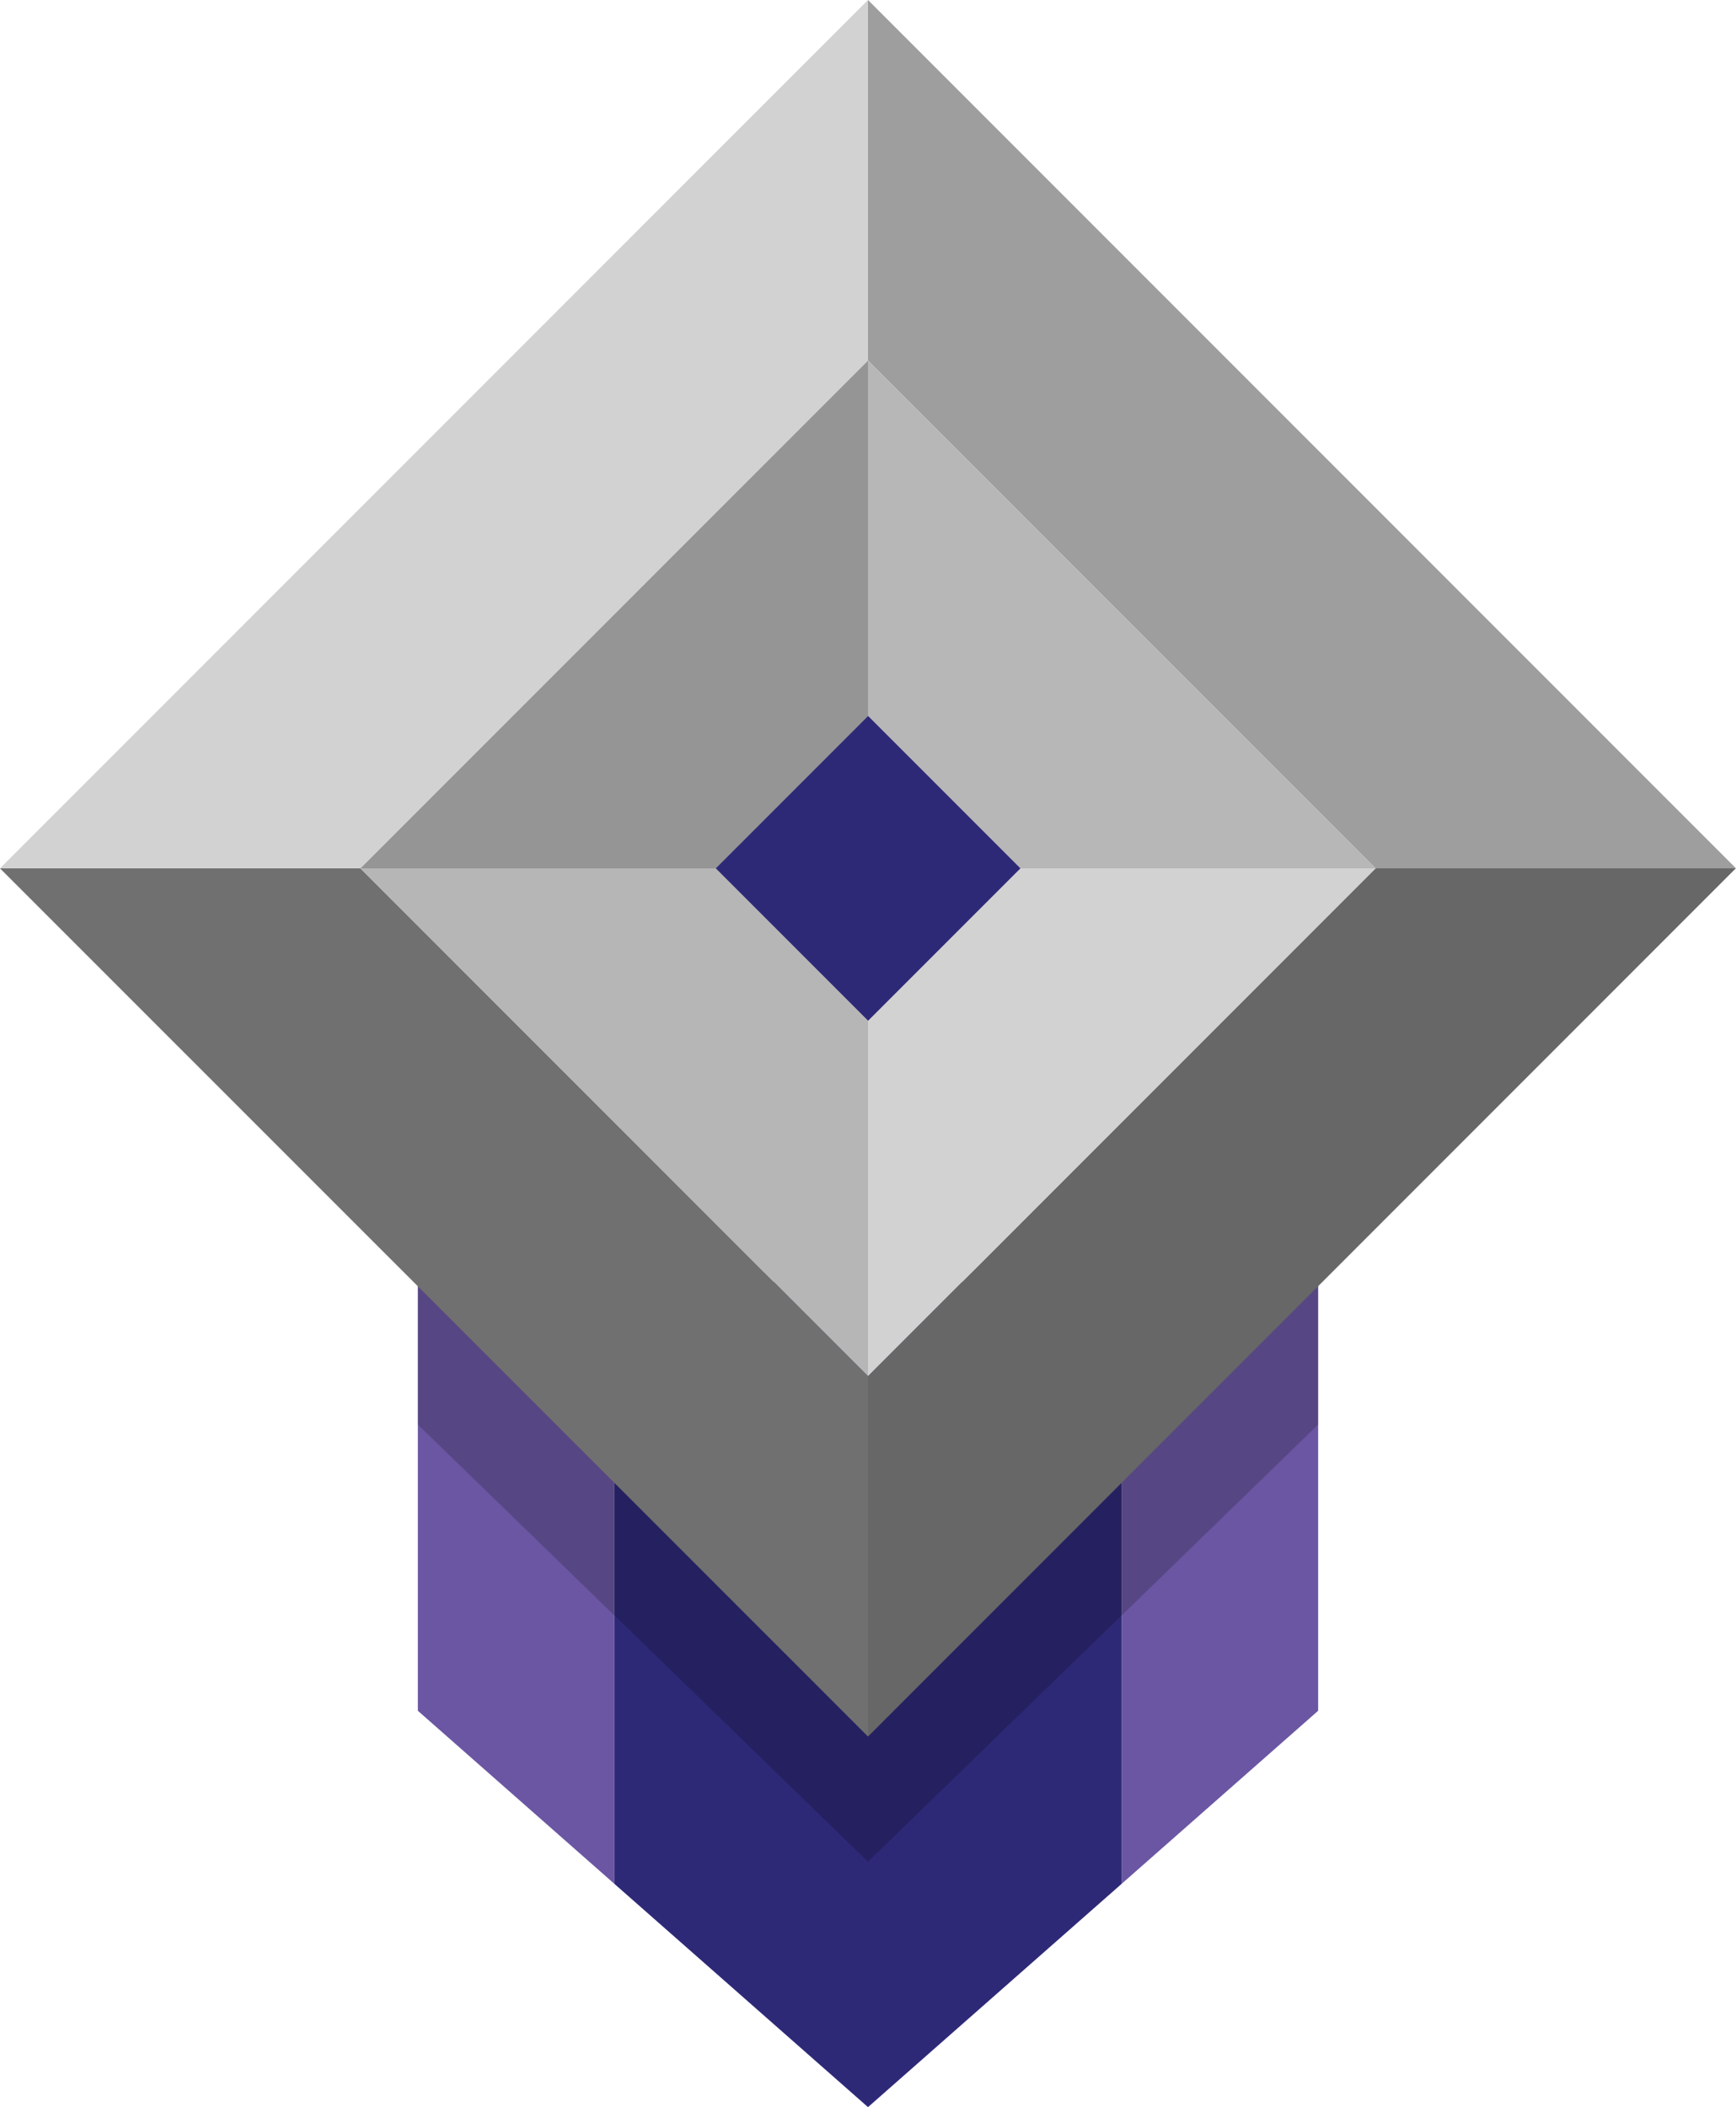 <svg xmlns="http://www.w3.org/2000/svg" viewBox="0 0 84.96 103.08"><defs><style>.cls-1{fill:#6b56a3;}.cls-2{fill:#2e2977;}.cls-3{fill:#d2d2d2;}.cls-4{fill:#9e9e9e;}.cls-5{fill:#959595;}.cls-6{fill:#b7b7b7;}.cls-7{fill:none;}.cls-8{opacity:0.19;}.cls-9{fill:#676767;}.cls-10{fill:#707070;}.cls-11{fill:#b6b6b6;}</style></defs><g id="Layer_2" data-name="Layer 2"><g id="Layer_1-2" data-name="Layer 1"><polygon class="cls-1" points="30.06 62.71 30.06 92.15 20.45 83.69 20.45 62.71 30.06 62.71"/><polygon class="cls-1" points="64.51 62.71 64.51 83.69 54.9 92.15 54.9 62.71 64.51 62.71"/><polygon class="cls-2" points="54.9 62.71 54.9 92.15 42.48 103.08 30.06 92.15 30.06 62.71 54.9 62.71"/><polyline class="cls-3" points="0 42.48 42.48 0 42.48 17.64 17.64 42.48 0 42.48"/><polygon class="cls-4" points="84.96 42.48 67.32 42.48 42.48 17.64 42.48 0 84.96 42.48"/><polygon class="cls-5" points="42.48 17.64 42.48 42.48 17.64 42.48 42.48 17.64"/><polygon class="cls-6" points="67.32 42.48 42.48 42.48 42.48 17.64 67.32 42.48"/><line class="cls-7" x1="42.48" y1="17.64" x2="17.64" y2="42.48"/><polygon class="cls-8" points="64.51 62.26 64.51 69.69 42.48 91.08 20.45 69.69 20.45 62.26 64.51 62.26"/><polygon class="cls-9" points="84.95 42.48 42.48 84.95 42.48 67.32 67.32 42.48 84.95 42.48"/><polyline class="cls-10" points="0 42.48 17.64 42.48 42.48 67.32 42.48 84.95 0 42.48"/><polygon class="cls-3" points="67.32 42.48 42.48 67.32 42.48 42.48 67.32 42.48"/><polygon class="cls-11" points="42.48 42.48 42.48 67.32 17.64 42.48 42.48 42.48"/><rect class="cls-2" x="37.21" y="37.21" width="10.54" height="10.54" transform="translate(-17.59 42.48) rotate(-45)"/></g></g></svg>